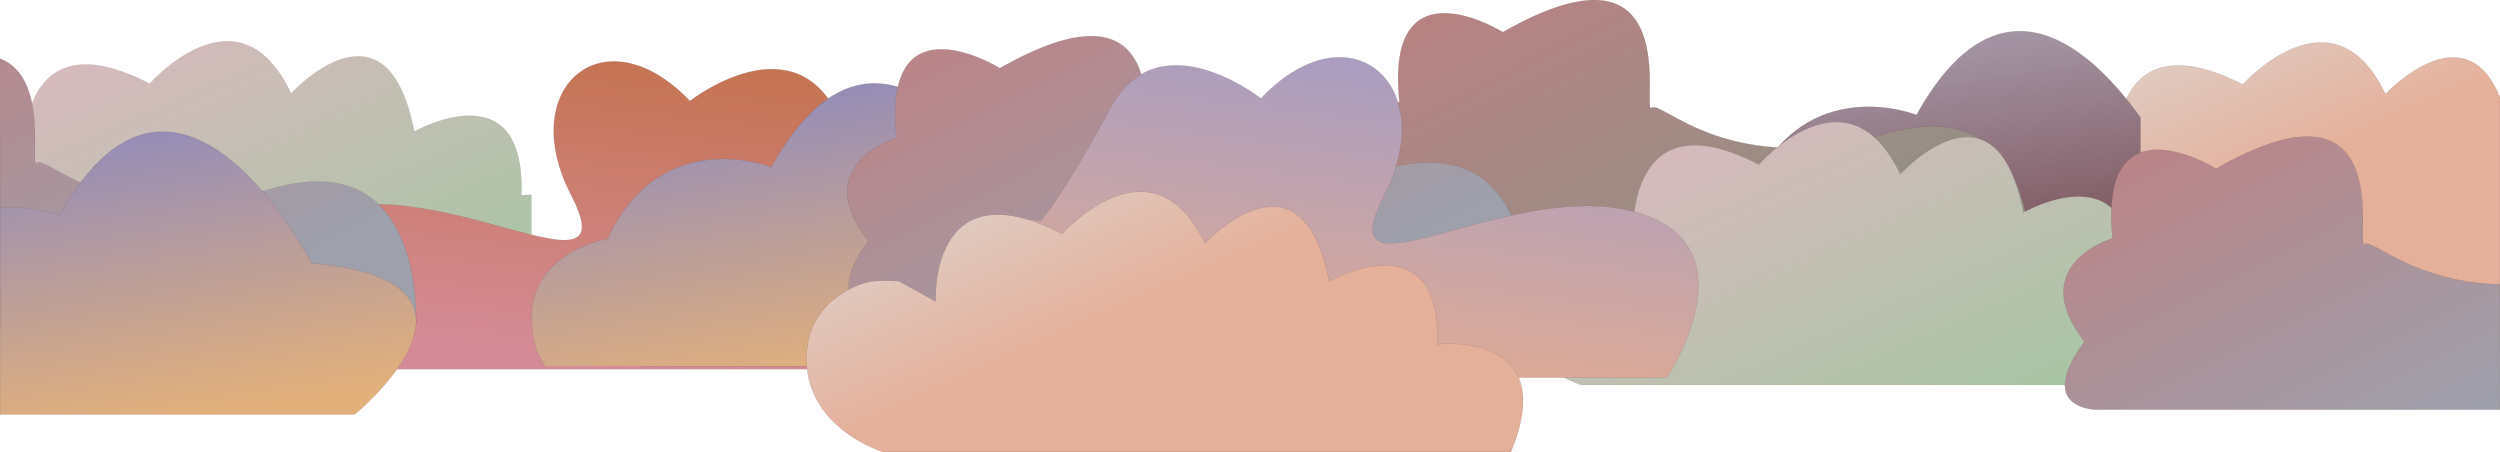 <?xml version="1.0" encoding="iso-8859-1"?>
<!-- Generator: Adobe Illustrator 16.0.2, SVG Export Plug-In . SVG Version: 6.00 Build 0)  -->
<!DOCTYPE svg PUBLIC "-//W3C//DTD SVG 1.1//EN" "http://www.w3.org/Graphics/SVG/1.1/DTD/svg11.dtd">
<svg version="1.1" id="&#x421;&#x43B;&#x43E;&#x439;_1"
	 xmlns="http://www.w3.org/2000/svg" xmlns:xlink="http://www.w3.org/1999/xlink" x="0px" y="0px" width="4217.357px"
	 height="762.484px" viewBox="0 0 4217.357 762.484" style="enable-background:new 0 0 4217.357 762.484;" xml:space="preserve">
<linearGradient id="SVGID_1_" gradientUnits="userSpaceOnUse" x1="3652.988" y1="-19.382" x2="4089.638" y2="955.551">
	<stop  offset="0" style="stop-color:#DDD5D1"/>
	<stop  offset="0.343" style="stop-color:#E5B09A"/>
</linearGradient>
<path style="fill:url(#SVGID_1_);stroke:#634E42;stroke-width:0.2;stroke-miterlimit:10;" d="M4217.257,164.36
	c-60.063-148.582-193.077-5.51-193.077-5.51c-89.28-186.147-240.664-16.213-240.664-16.213
	c-225.14-114.761-213.497,114.181-213.497,114.181l-62.107-34.18c0,0-19.402-1.737-42.697,0
	c-23.284,1.738-120.332,34.763-112.571,142.799c7.771,108.035,128.099,145.281,128.099,145.281h736.516V164.36z"/>
<linearGradient id="SVGID_2_" gradientUnits="userSpaceOnUse" x1="233" y1="-70.207" x2="669.767" y2="904.99">
	<stop  offset="0" style="stop-color:#DEB8C1"/>
	<stop  offset="0.972" style="stop-color:#94CA9A"/>
</linearGradient>
<path style="fill:url(#SVGID_2_);stroke:#634E42;stroke-width:0.1;stroke-miterlimit:10;" d="M879.635,329.489
	C887.33,114.423,698.82,221.968,698.82,221.968c-46.166-241.502-207.741-64.412-207.741-64.412
	c-88.487-187.971-238.523-16.37-238.523-16.37C29.427,25.302,40.967,256.482,40.967,256.482L0.1,233.569v279.296h896.448V328.562
	C886.226,328.699,879.635,329.489,879.635,329.489z"/>
<linearGradient id="SVGID_3_" gradientUnits="userSpaceOnUse" x1="1171.019" y1="19.387" x2="1070.606" y2="929.021">
	<stop  offset="0" style="stop-color:#C26F46"/>
	<stop  offset="0.66" style="stop-color:#D58B97"/>
</linearGradient>
<path style="fill:url(#SVGID_3_);stroke:#634E42;stroke-width:0.2;stroke-miterlimit:10;" d="M1522.987,368.735
	c0,0-34.018-35.7-113.406-182.47c-79.383-146.769-245.719-15.866-245.719-15.866C1020.207,19.663,868.987,146.598,963.5,329.066
	c85.146,164.389-145.727,10.09-341.594,15.593v277.947h931.328l37.807-59.501c0,0,0,0,41.586-111.068
	C1674.203,340.968,1522.987,368.735,1522.987,368.735z"/>
<linearGradient id="SVGID_4_" gradientUnits="userSpaceOnUse" x1="358.389" y1="516.404" x2="-44.547" y2="-278.957">
	<stop  offset="0" style="stop-color:#9EA0AC"/>
	<stop  offset="0.862" style="stop-color:#BE8082"/>
</linearGradient>
<path style="fill:url(#SVGID_4_);stroke:#634E42;stroke-width:0.2;stroke-miterlimit:10;" d="M458.042,318.525
	c-265.3,77.252-377.96-57.1-396.132-43.665C49.208,284.25,84.427,131.232,0.1,98.993V553.64h701.438
	C701.538,553.64,723.337,241.272,458.042,318.525z"/>
<linearGradient id="SVGID_5_" gradientUnits="userSpaceOnUse" x1="3255.464" y1="561.128" x2="3153.931" y2="-95.46">
	<stop  offset="0" style="stop-color:#724347"/>
	<stop  offset="0.94" style="stop-color:#B4AEC1"/>
</linearGradient>
<path style="fill:url(#SVGID_5_);stroke:#634E42;stroke-width:0.2;stroke-miterlimit:10;" d="M3610.939,198.466
	c-76.623-107.457-233.861-263.577-377.899-4.595c0,0-185.35-73.893-276.203,120.919c0,0-167.178,26.87-119.932,188.091
	l14.539,26.872h759.495V198.466z"/>
<linearGradient id="SVGID_6_" gradientUnits="userSpaceOnUse" x1="2912.206" y1="509.668" x2="2509.272" y2="-285.69">
	<stop  offset="0" style="stop-color:#929085"/>
	<stop  offset="0.862" style="stop-color:#BE8082"/>
</linearGradient>
<path style="fill:url(#SVGID_6_);stroke:#634E42;stroke-width:0.2;stroke-miterlimit:10;" d="M2589.715,460.661h835.881
	c0,0,21.807-312.368-243.496-235.115c-265.3,77.252-377.964-57.1-396.132-43.665c-18.179,13.435,61.778-305.651-250.764-127.634
	c0,0-199.886-124.276-174.449,117.556c0,0-149,43.666-47.243,174.658c0,0-83.586,100.764,14.539,114.2"/>
<linearGradient id="SVGID_7_" gradientUnits="userSpaceOnUse" x1="2897.99" y1="88.382" x2="3334.758" y2="1063.579">
	<stop  offset="0" style="stop-color:#DEB8C1"/>
	<stop  offset="0.972" style="stop-color:#94CA9A"/>
</linearGradient>
<path style="fill:url(#SVGID_7_);stroke:#634E42;stroke-width:0.1;stroke-miterlimit:10;" d="M3610.939,465.025
	c-10.322,0.137-16.913,0.927-16.913,0.927c7.695-215.066-180.814-107.521-180.814-107.521
	c-46.166-241.502-207.741-64.412-207.741-64.412c-88.487-187.971-238.523-16.37-238.523-16.37
	c-223.129-115.884-211.589,115.296-211.589,115.296l-61.557-34.514c0,0-19.231-1.756-42.314,0
	c-23.086,1.753-119.262,35.104-111.566,144.194c7.696,109.09,126.954,146.702,126.954,146.702h944.064V465.025z"/>
<linearGradient id="SVGID_8_" gradientUnits="userSpaceOnUse" x1="1420.035" y1="634.175" x2="1318.501" y2="-22.411">
	<stop  offset="0" style="stop-color:#E2B07B"/>
	<stop  offset="0.847" style="stop-color:#8987C1"/>
</linearGradient>
<path style="fill:url(#SVGID_8_);stroke:#634E42;stroke-width:0.2;stroke-miterlimit:10;" d="M1079.403,617.725h719.581
	c0,0,276.204-225.039-72.682-255.27c0,0-225.328-440.002-425.21-80.608c0,0-185.346-73.895-276.203,120.915
	c0,0-167.175,26.87-119.929,188.092l14.536,26.871"/>
<linearGradient id="SVGID_9_" gradientUnits="userSpaceOnUse" x1="362.715" y1="693.475" x2="261.182" y2="36.889">
	<stop  offset="0" style="stop-color:#E2B07B"/>
	<stop  offset="0.847" style="stop-color:#8987C1"/>
</linearGradient>
<path style="fill:url(#SVGID_9_);stroke:#634E42;stroke-width:0.2;stroke-miterlimit:10;" d="M525.533,443.937
	c0,0-225.328-440.002-425.21-80.608c0,0-44.313-17.662-100.223-12.946v348.824h598.115
	C598.215,699.207,874.419,474.167,525.533,443.937z"/>
<linearGradient id="SVGID_10_" gradientUnits="userSpaceOnUse" x1="2063.686" y1="570.496" x2="1660.751" y2="-224.865">
	<stop  offset="0" style="stop-color:#9EA0AC"/>
	<stop  offset="0.862" style="stop-color:#BE8082"/>
</linearGradient>
<path style="fill:url(#SVGID_10_);stroke:#634E42;stroke-width:0.2;stroke-miterlimit:10;" d="M1741.197,521.487h835.881
	c0,0,21.8-312.368-243.496-235.115c-265.3,77.252-377.96-57.1-396.132-43.665c-18.174,13.435,61.782-305.651-250.767-127.634
	c0,0-199.882-124.277-174.443,117.558c0,0-149.003,43.664-47.247,174.656c0,0-83.589,100.766,14.54,114.2"/>
<linearGradient id="SVGID_11_" gradientUnits="userSpaceOnUse" x1="3973.109" y1="811.974" x2="3570.174" y2="16.614">
	<stop  offset="0" style="stop-color:#9EA0AC"/>
	<stop  offset="0.862" style="stop-color:#BE8082"/>
</linearGradient>
<path style="fill:url(#SVGID_11_);stroke:#634E42;stroke-width:0.2;stroke-miterlimit:10;" d="M4217.257,479.793
	c-146.776-3.531-214.485-77.786-228.219-67.633c-18.174,13.435,61.783-305.651-250.766-127.634c0,0-199.883-124.277-174.443,117.558
	c0,0-149.004,43.664-47.246,174.656c0,0-83.59,100.766,14.539,114.2h686.135V479.793z"/>
<linearGradient id="SVGID_12_" gradientUnits="userSpaceOnUse" x1="2219.992" y1="690.856" x2="2326.696" y2="-150.466">
	<stop  offset="0" style="stop-color:#E6AD8F"/>
	<stop  offset="0.862" style="stop-color:#9B99CC"/>
</linearGradient>
<path style="fill:url(#SVGID_12_);stroke:#634E42;stroke-width:0.2;stroke-miterlimit:10;" d="M2037.134,637.022h774.574
	c0,0,152.563-227.165-58.68-280.854c-211.247-53.695-516.382,165.206-418.585-24.783c97.8-189.992-58.681-322.156-207.335-165.209
	c0,0-172.13-136.297-254.279,16.521c-82.156,152.819-117.36,189.991-117.36,189.991s-156.483-28.912-113.447,86.735
	c43.033,115.646,43.033,115.646,43.033,115.646l39.116,61.953"/>
<linearGradient id="SVGID_13_" gradientUnits="userSpaceOnUse" x1="1760.176" y1="188.038" x2="2196.826" y2="1162.971">
	<stop  offset="0" style="stop-color:#DDD5D1"/>
	<stop  offset="0.343" style="stop-color:#E5B09A"/>
</linearGradient>
<path style="fill:url(#SVGID_13_);stroke:#634E42;stroke-width:0.2;stroke-miterlimit:10;" d="M2381.933,762.383H1489.14
	c0,0-120.328-37.246-128.099-145.281c-7.761-108.036,89.287-141.061,112.571-142.799c23.295-1.737,42.697,0,42.697,0l62.107,34.18
	c0,0-11.643-228.941,213.497-114.181c0,0,151.384-169.935,240.664,16.213c0,0,163.029-175.371,209.612,63.788
	c0,0,190.203-106.502,182.439,106.48c0,0,209.608-24.979,124.214,181.6H2381.933z"/>
</svg>
